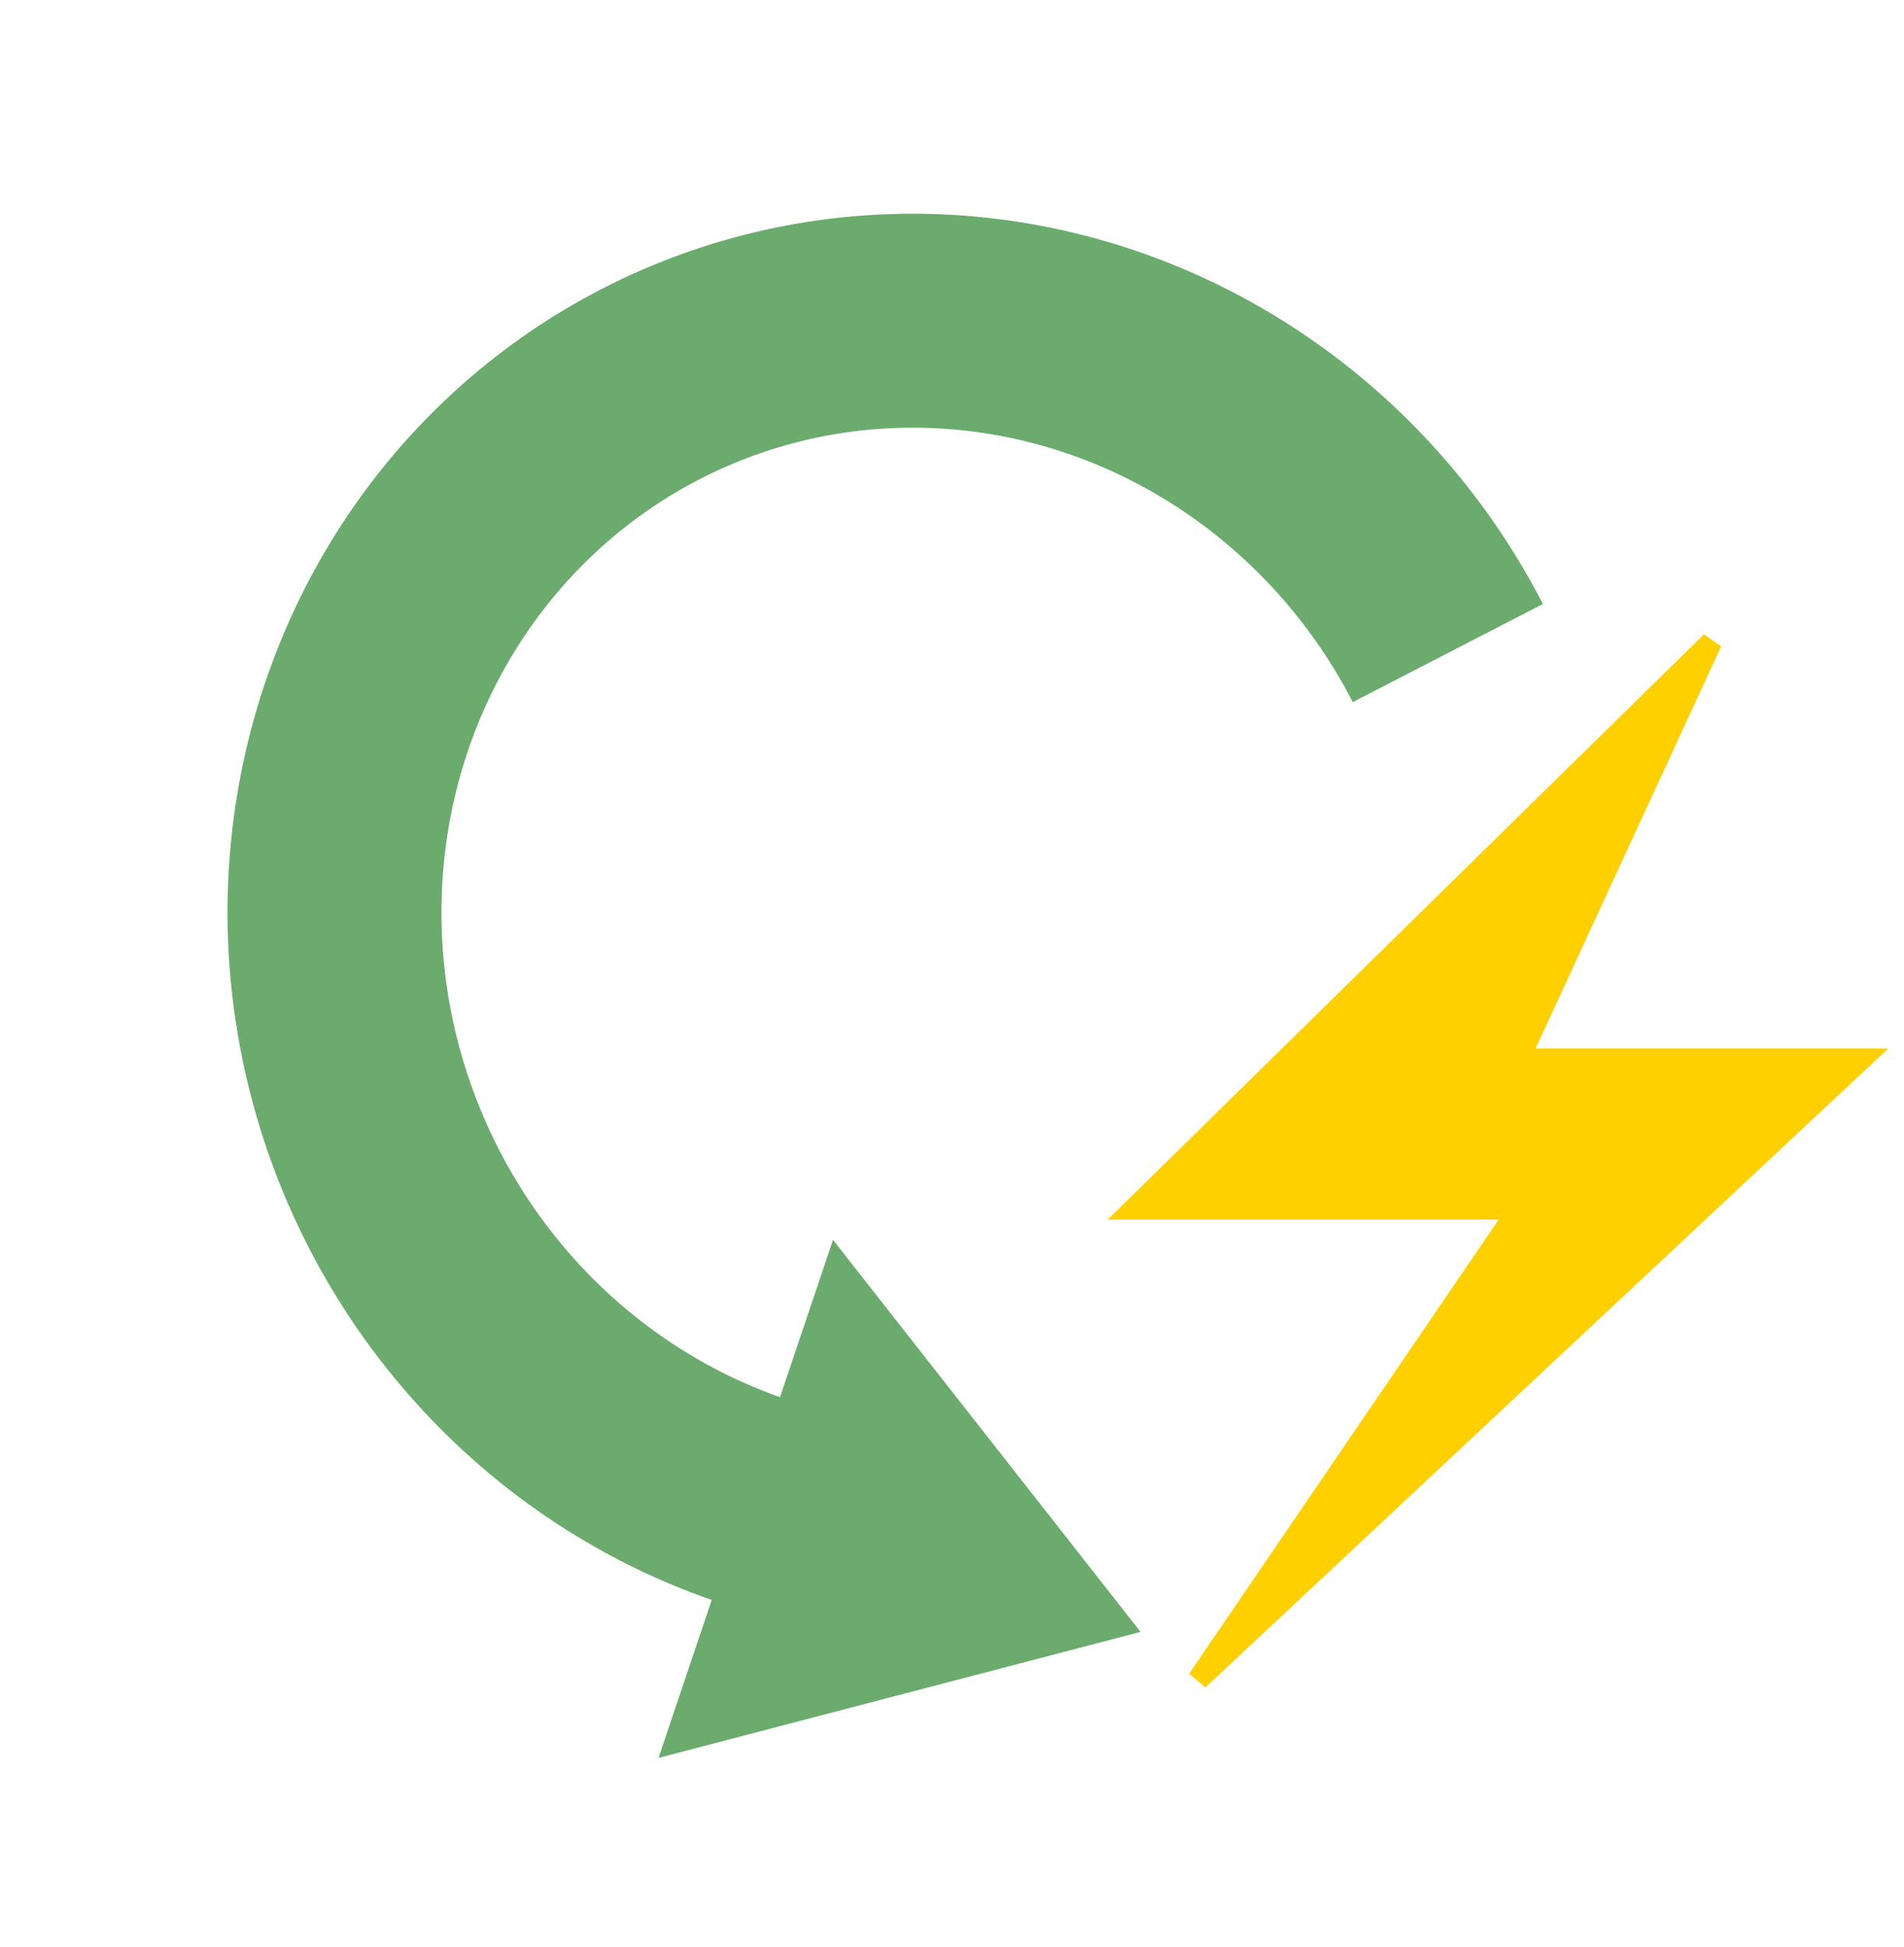 <svg width="89" height="91" viewBox="0 0 89 91" fill="none" xmlns="http://www.w3.org/2000/svg">
<path d="M53 56.5L80 30L71 49.5H87L56 78.5L71 56.5H53Z" fill="#FFD000" stroke="#FFD000"/>
<path d="M35.301 70.185C30.951 68.742 26.98 66.229 23.75 62.855C20.519 59.481 18.136 55.358 16.815 50.852C15.494 46.345 15.28 41.606 16.183 37.056C17.086 32.508 19.076 28.295 21.962 24.784C24.848 21.274 28.546 18.567 32.725 16.896C36.905 15.226 41.45 14.637 45.962 15.19C50.476 15.742 54.824 17.422 58.616 20.094C62.41 22.766 65.525 26.346 67.678 30.52" stroke="#6BAB6D" stroke-width="10"/>
<path d="M53.313 76.267L30.782 82.156L38.938 57.945L53.313 76.267Z" fill="#6BAB6D"/>
</svg>
